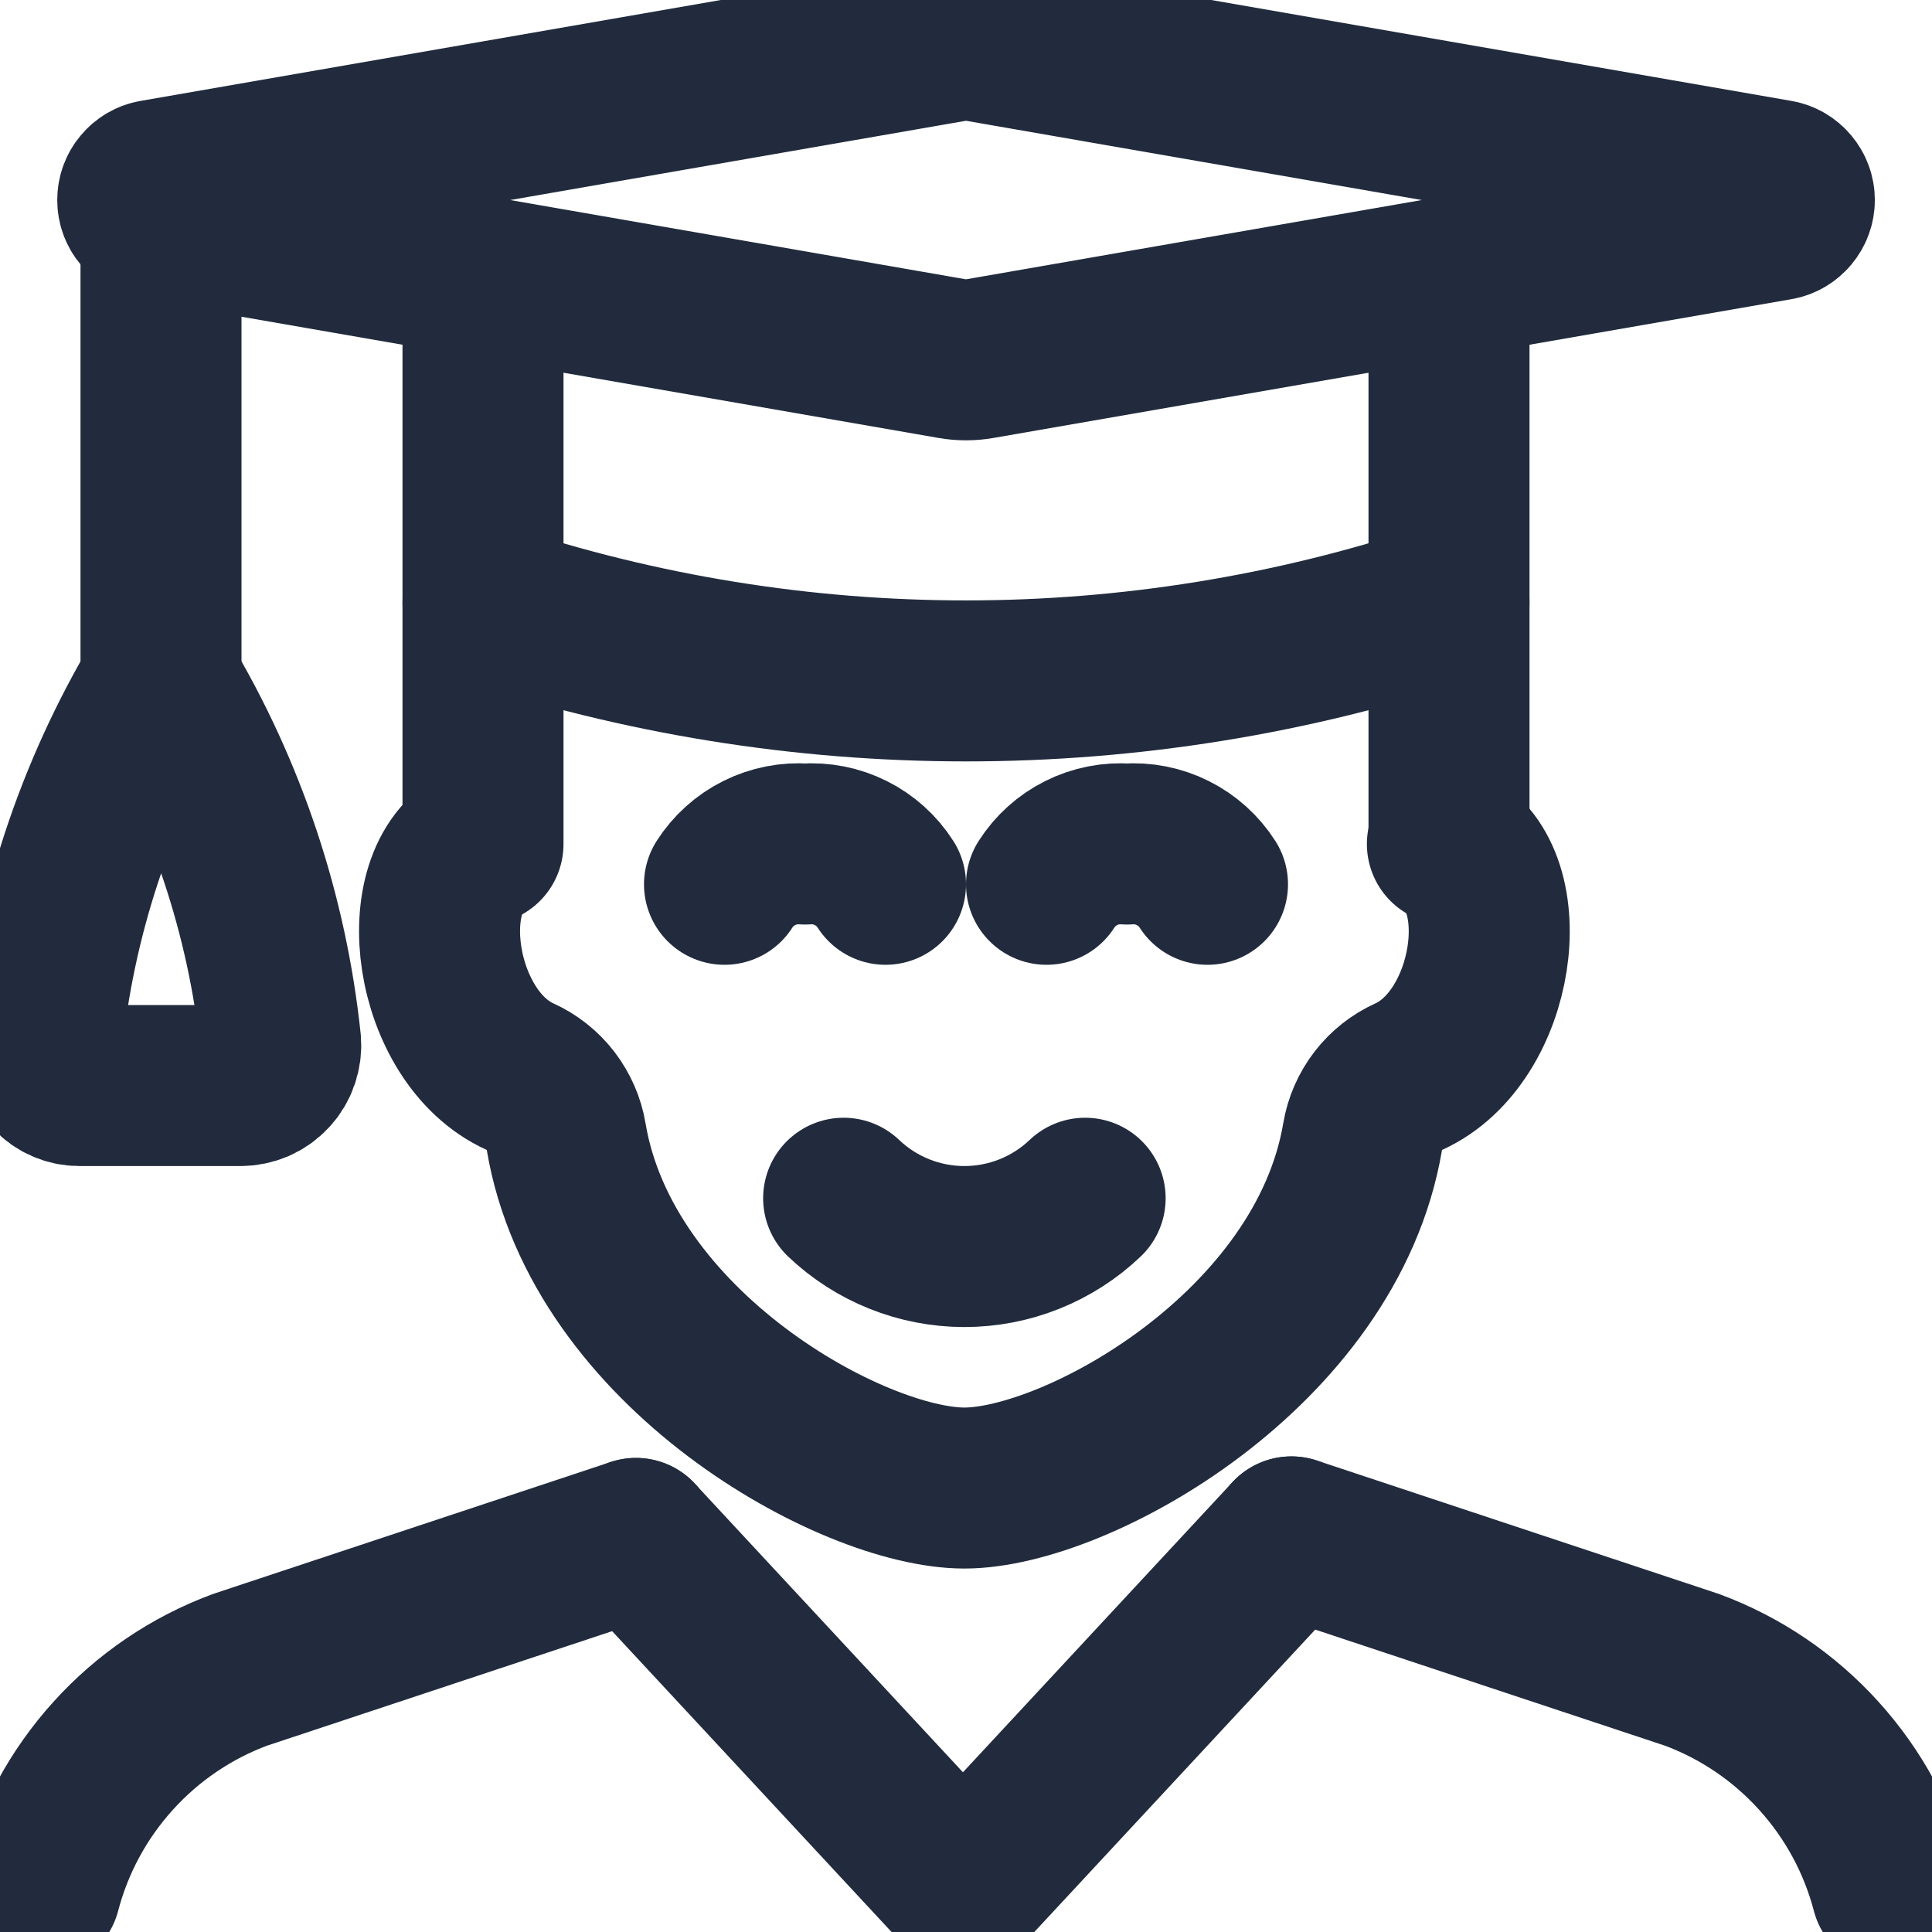 <svg width="24" height="24" viewBox="0 0 24 24" fill="none" xmlns="http://www.w3.org/2000/svg">

<path d="M7.899 19.111L11.962 23.485L16.043 19.092" stroke="#212B3D" stroke-width="2" stroke-linecap="round" stroke-linejoin="round"/>
<path d="M11.829 4.455C11.942 4.475 12.058 4.475 12.171 4.455L22.084 2.731C22.142 2.721 22.194 2.69 22.231 2.645C22.269 2.6 22.29 2.544 22.29 2.485C22.29 2.426 22.269 2.37 22.231 2.325C22.194 2.28 22.142 2.249 22.084 2.239L12.171 0.515C12.058 0.495 11.942 0.495 11.829 0.515L1.916 2.239C1.858 2.249 1.806 2.28 1.769 2.325C1.731 2.37 1.711 2.426 1.711 2.485C1.711 2.544 1.731 2.6 1.769 2.645C1.806 2.69 1.858 2.721 1.916 2.731L11.829 4.455Z" stroke="#212B3D" stroke-width="2" stroke-linecap="round" stroke-linejoin="round"/>
<path d="M2 8.485C1.183 9.859 0.677 11.395 0.518 12.985C0.514 13.049 0.523 13.113 0.544 13.174C0.566 13.234 0.6 13.29 0.644 13.337C0.687 13.383 0.74 13.421 0.799 13.446C0.858 13.472 0.922 13.485 0.986 13.485H2.986C3.055 13.485 3.123 13.471 3.187 13.444C3.25 13.416 3.307 13.376 3.354 13.325C3.401 13.275 3.437 13.215 3.459 13.15C3.482 13.085 3.491 13.016 3.486 12.947C3.32 11.37 2.813 9.847 2 8.485V8.485Z" stroke="#212B3D" stroke-width="2" stroke-linecap="round" stroke-linejoin="round"/>
<path d="M2 2.746V8.485" stroke="#212B3D" stroke-width="2" stroke-linecap="round" stroke-linejoin="round"/>
<path d="M6 10.485V3.442" stroke="#212B3D" stroke-width="2" stroke-linecap="round" stroke-linejoin="round"/>
<path d="M18 3.442V10.485" stroke="#212B3D" stroke-width="2" stroke-linecap="round" stroke-linejoin="round"/>
<path d="M6 7.485C9.895 8.783 14.105 8.783 18 7.485" stroke="#212B3D" stroke-width="2" stroke-linecap="round" stroke-linejoin="round"/>
<path d="M10.48 14.885C10.884 15.27 11.421 15.485 11.98 15.485C12.539 15.485 13.076 15.27 13.48 14.885" stroke="#212B3D" stroke-width="2" stroke-linecap="round" stroke-linejoin="round"/>
<path d="M11 10.985C10.894 10.819 10.745 10.685 10.569 10.597C10.393 10.509 10.196 10.47 10 10.485C9.804 10.47 9.607 10.509 9.431 10.597C9.255 10.685 9.106 10.819 9 10.985" stroke="#212B3D" stroke-width="2" stroke-linecap="round" stroke-linejoin="round"/>
<path d="M15 10.985C14.894 10.819 14.745 10.685 14.569 10.597C14.393 10.509 14.196 10.47 14 10.485C13.804 10.47 13.607 10.509 13.431 10.597C13.255 10.685 13.106 10.819 13 10.985" stroke="#212B3D" stroke-width="2" stroke-linecap="round" stroke-linejoin="round"/>
<path d="M5.98 10.485C5.106 10.922 5.38 12.885 6.459 13.374C6.609 13.442 6.739 13.545 6.839 13.675C6.939 13.806 7.006 13.958 7.033 14.12C7.476 16.764 10.588 18.485 11.98 18.485C13.372 18.485 16.48 16.764 16.927 14.12C16.954 13.958 17.021 13.806 17.121 13.675C17.221 13.545 17.351 13.442 17.501 13.374C18.582 12.884 18.853 10.922 17.98 10.485" stroke="#212B3D" stroke-width="2" stroke-linecap="round" stroke-linejoin="round"/>
<path d="M16.043 19.092L21 20.737L21.018 20.743C21.622 20.967 22.162 21.333 22.594 21.811C23.026 22.288 23.337 22.862 23.5 23.485" stroke="#212B3D" stroke-width="2" stroke-linecap="round" stroke-linejoin="round"/>
<path d="M7.9 19.111L3 20.737L2.982 20.743C2.378 20.967 1.838 21.333 1.406 21.811C0.974 22.288 0.663 22.862 0.5 23.485" stroke="#212B3D" stroke-width="2" stroke-linecap="round" stroke-linejoin="round"/>






</svg>
